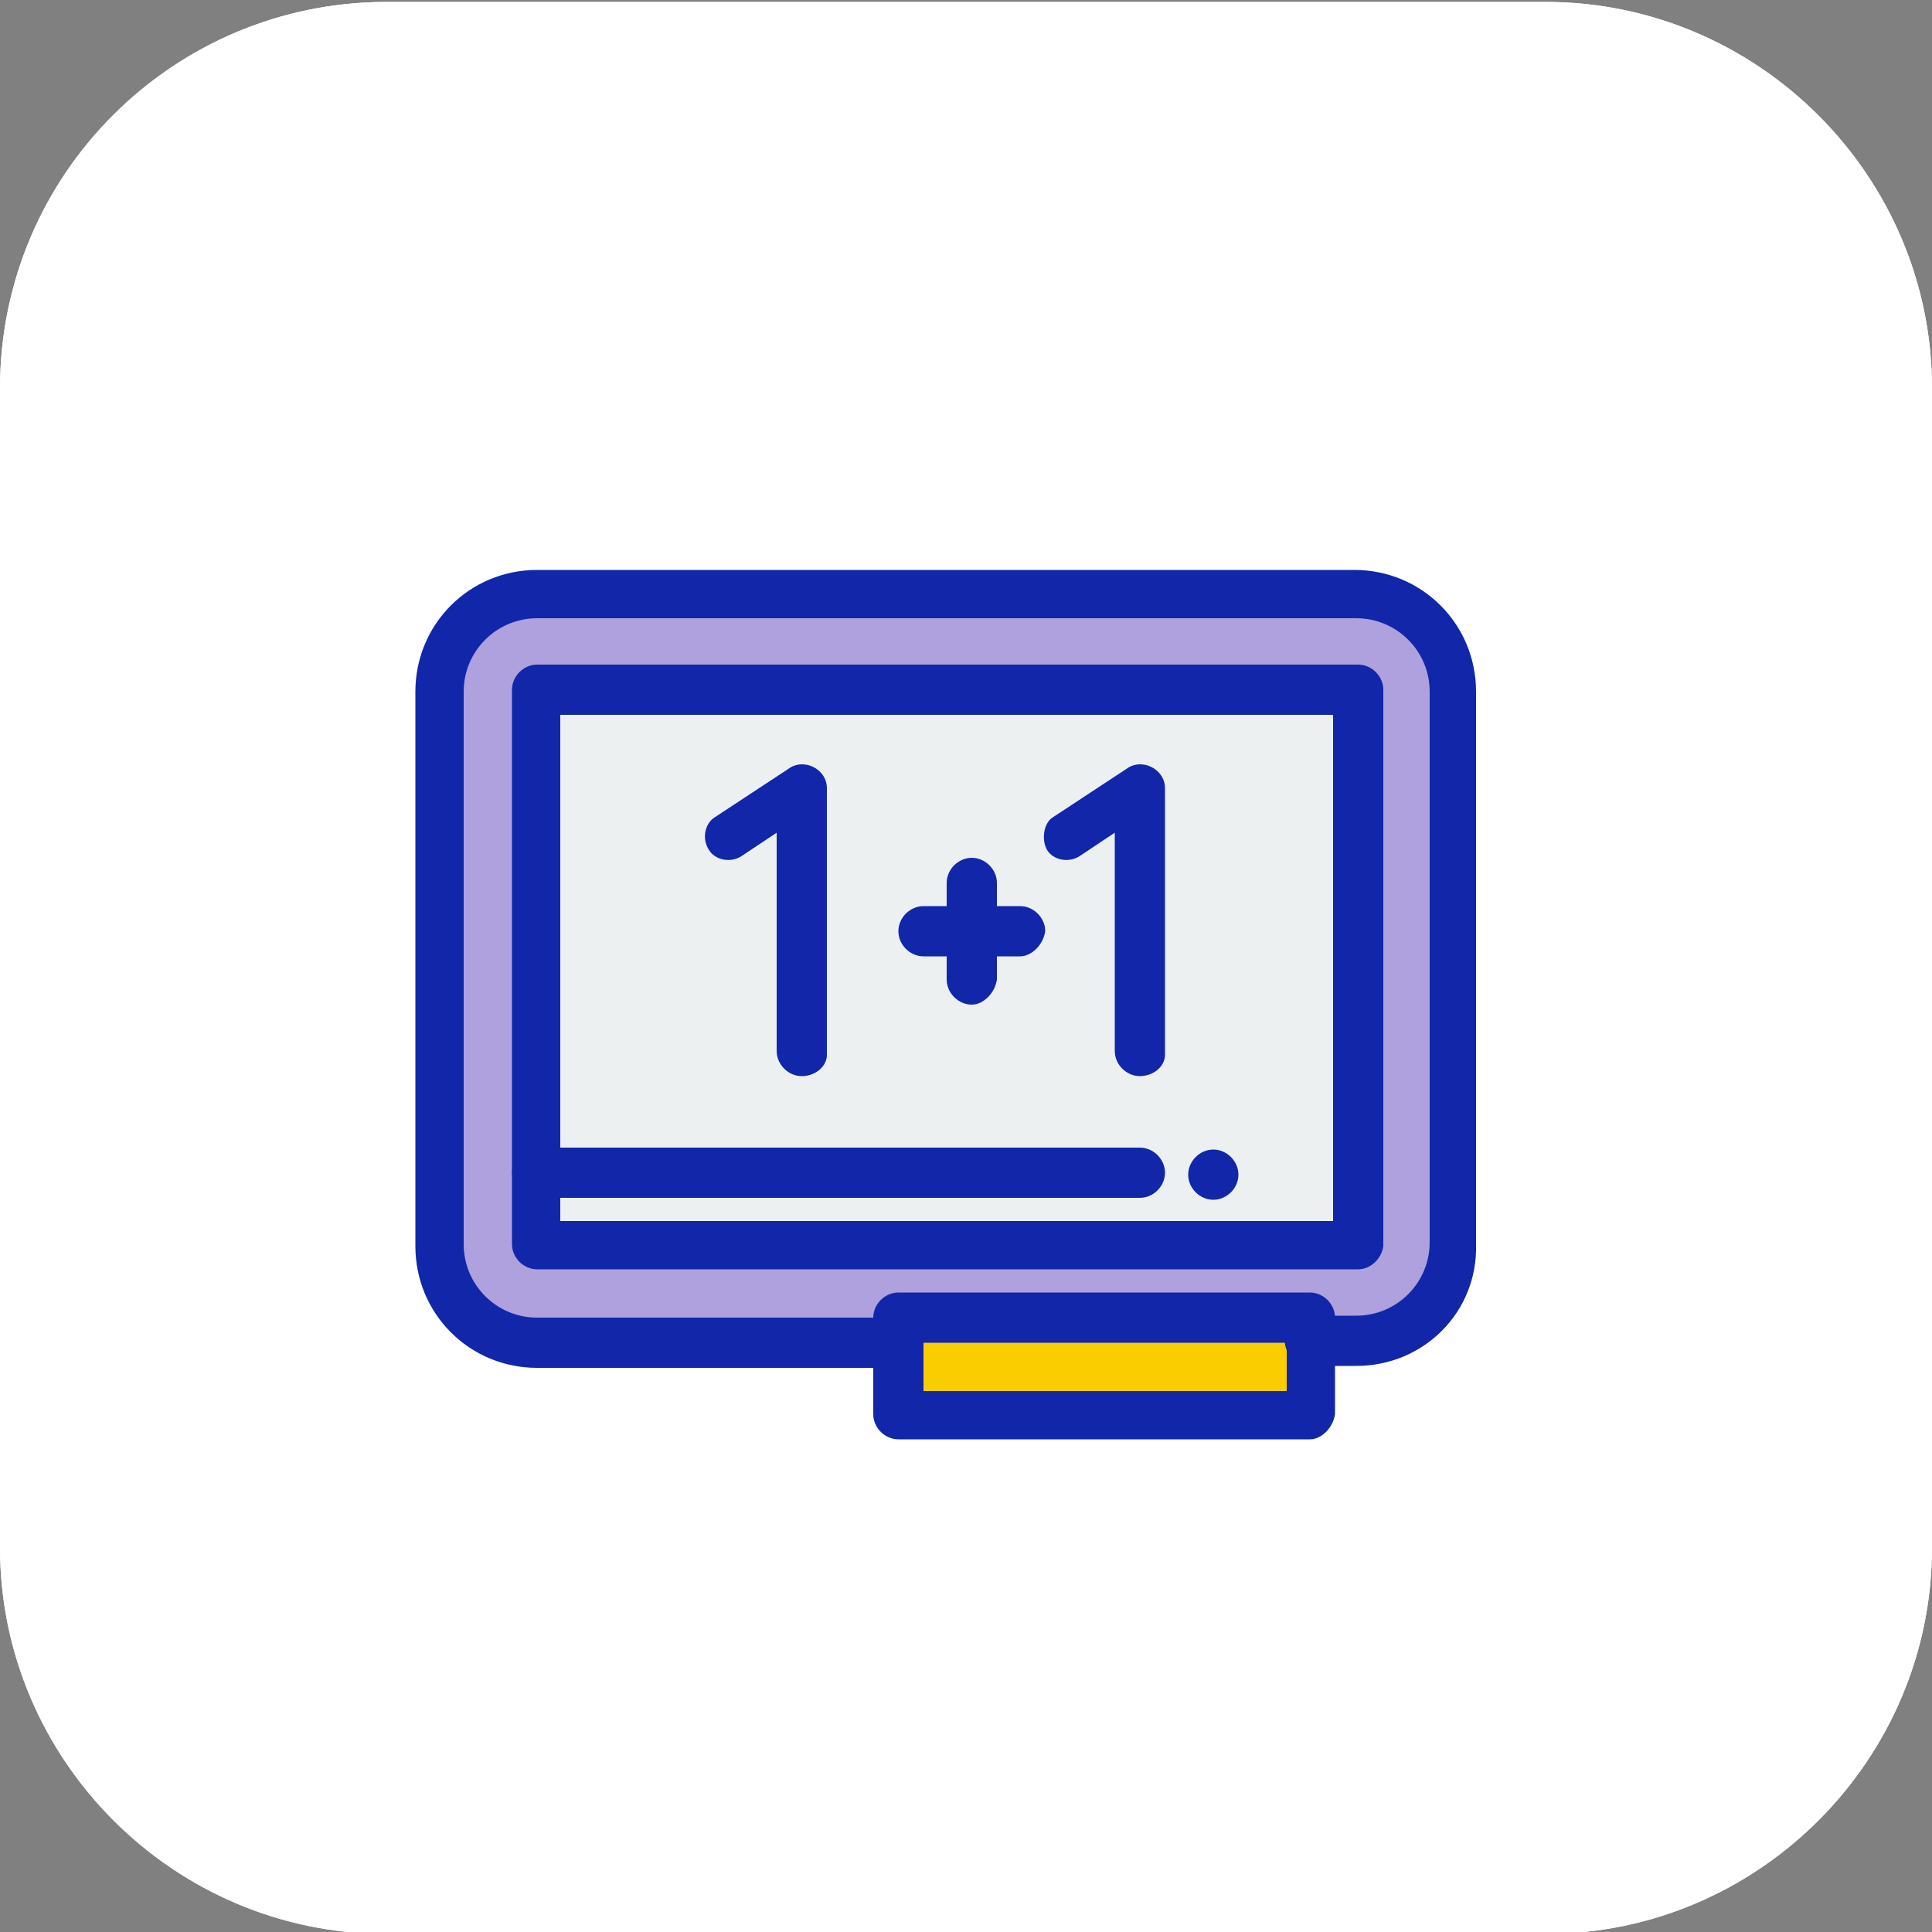 <?xml version="1.0" encoding="utf-8"?>
<!-- Generator: Adobe Illustrator 26.0.0, SVG Export Plug-In . SVG Version: 6.00 Build 0)  -->
<svg version="1.1" id="Capa_1" xmlns="http://www.w3.org/2000/svg" xmlns:xlink="http://www.w3.org/1999/xlink" x="0px" y="0px"
	 viewBox="0 0 100 100" style="enable-background:new 0 0 100 100;" xml:space="preserve">
<rect x="0" y="0" width="100" height="100" fill="#808080" stroke="none"/>
<style type="text/css">
	.st0{fill:#FFFFFF;}
	.st1{fill:#7061C5;}
	.st2{fill:#AEA1DE;}
	.st3{fill:#ECF0F1;}
	.st4{fill:#1226AA;}
	.st5{fill:#FACD01;}
</style>
<path class="st0" d="M20,0.1h60c11,0,20,9,20,20v60c0,11-9,20-20,20H20c-11,0-20-9-20-20v-60C0,9,9,0.1,20,0.1z"/>
<polygon class="st1" points="67.8,69.5 67.8,73.2 46.5,73.2 46.5,69.5 46.5,68.2 67.8,68.2 "/>
<path class="st2" d="M70.2,30.7H27.8c-2.8,0-5.1,2.3-5.1,5.1v28.6c0,2.8,2.3,5.1,5.1,5.1h18.7v-1.3h21.3v1.3h2.4
	c2.8,0,5.1-2.3,5.1-5.1V35.8C75.3,33,73,30.7,70.2,30.7z"/>
<polygon class="st3" points="27.8,35.7 27.8,60.7 27.8,64.5 70.3,64.5 70.3,35.7 "/>
<path class="st4" d="M62.8,59.5c0.7,0,1.3,0.6,1.3,1.3c0,0.7-0.6,1.3-1.3,1.3c-0.7,0-1.3-0.6-1.3-1.3C61.5,60.1,62.1,59.5,62.8,59.5
	z"/>
<path class="st4" d="M41.5,55.7c-0.7,0-1.3-0.6-1.3-1.3V43.1l-1.8,1.2c-0.6,0.4-1.4,0.2-1.7-0.3c-0.4-0.6-0.2-1.4,0.3-1.7l3.8-2.5
	c0.4-0.3,0.9-0.3,1.3-0.1c0.4,0.2,0.7,0.6,0.7,1.1v13.8C42.8,55.2,42.2,55.7,41.5,55.7z"/>
<path class="st4" d="M59,55.7c-0.7,0-1.3-0.6-1.3-1.3V43.1l-1.8,1.2c-0.6,0.4-1.4,0.2-1.7-0.3c-0.3-0.5-0.2-1.4,0.3-1.7l3.8-2.5
	c0.4-0.3,0.9-0.3,1.3-0.1c0.4,0.2,0.7,0.6,0.7,1.1v13.8C60.3,55.2,59.7,55.7,59,55.7z"/>
<path class="st4" d="M50.3,52c-0.7,0-1.3-0.6-1.3-1.3v-5c0-0.7,0.6-1.3,1.3-1.3c0.7,0,1.3,0.6,1.3,1.3v5C51.5,51.4,50.9,52,50.3,52z
	"/>
<path class="st4" d="M52.8,49.5h-5c-0.7,0-1.3-0.6-1.3-1.3c0-0.7,0.6-1.3,1.3-1.3h5c0.7,0,1.3,0.6,1.3,1.3
	C54,48.9,53.4,49.5,52.8,49.5z"/>
<path class="st4" d="M70.2,70.7h-2.4c-0.7,0-1.3-0.6-1.3-1.3c0-0.7,0.6-1.3,1.3-1.3h2.4c2.1,0,3.8-1.7,3.8-3.8V35.8
	c0-2.1-1.7-3.8-3.8-3.8H27.8c-2.1,0-3.8,1.7-3.8,3.8v28.6c0,2.1,1.7,3.8,3.8,3.8h18.7c0.7,0,1.3,0.6,1.3,1.3c0,0.7-0.6,1.3-1.3,1.3
	H27.8c-3.5,0-6.3-2.8-6.3-6.3V35.8c0-3.5,2.8-6.3,6.3-6.3h42.3c3.5,0,6.3,2.8,6.3,6.3v28.6C76.5,67.9,73.7,70.7,70.2,70.7z"/>
<path class="st4" d="M70.3,65.7H27.8c-0.7,0-1.3-0.6-1.3-1.3V35.7c0-0.7,0.6-1.3,1.3-1.3h42.5c0.7,0,1.3,0.6,1.3,1.3v28.8
	C71.5,65.2,70.9,65.7,70.3,65.7z M29,63.2h40V37H29V63.2z"/>
<path class="st4" d="M67.8,74.5H46.5c-0.7,0-1.3-0.6-1.3-1.3v-5c0-0.7,0.6-1.3,1.3-1.3h21.3c0.7,0,1.3,0.6,1.3,1.3v5
	C69,73.9,68.4,74.5,67.8,74.5z M47.8,72h18.8v-2.5H47.8V72z"/>
<path class="st4" d="M59,62H27.8c-0.7,0-1.3-0.6-1.3-1.3c0-0.7,0.6-1.3,1.3-1.3H59c0.7,0,1.3,0.6,1.3,1.3C60.3,61.4,59.7,62,59,62z"
	/>
<path class="st0" d="M20,0.1h60c11,0,20,9,20,20v60c0,11-9,20-20,20H20c-11,0-20-9-20-20v-60C0,9,9,0.1,20,0.1z"/>
<polygon class="st5" points="67.8,69.5 67.8,73.2 46.5,73.2 46.5,69.5 46.5,68.2 67.8,68.2 "/>
<path class="st2" d="M70.2,30.7H27.8c-2.8,0-5.1,2.3-5.1,5.1v28.6c0,2.8,2.3,5.1,5.1,5.1h18.7v-1.3h21.3v1.3h2.4
	c2.8,0,5.1-2.3,5.1-5.1V35.8C75.3,33,73,30.7,70.2,30.7z"/>
<polygon class="st3" points="27.8,35.7 27.8,60.7 27.8,64.5 70.3,64.5 70.3,35.7 "/>
<path class="st4" d="M62.8,59.5c0.7,0,1.3,0.6,1.3,1.3c0,0.7-0.6,1.3-1.3,1.3c-0.7,0-1.3-0.6-1.3-1.3C61.5,60.1,62.1,59.5,62.8,59.5
	z"/>
<path class="st4" d="M41.5,55.7c-0.7,0-1.3-0.6-1.3-1.3V43.1l-1.8,1.2c-0.6,0.4-1.4,0.2-1.7-0.3c-0.4-0.6-0.2-1.4,0.3-1.7l3.8-2.5
	c0.4-0.3,0.9-0.3,1.3-0.1c0.4,0.2,0.7,0.6,0.7,1.1v13.8C42.8,55.2,42.2,55.7,41.5,55.7z"/>
<path class="st4" d="M59,55.7c-0.7,0-1.3-0.6-1.3-1.3V43.1l-1.8,1.2c-0.6,0.4-1.4,0.2-1.7-0.3c-0.3-0.5-0.2-1.4,0.3-1.7l3.8-2.5
	c0.4-0.3,0.9-0.3,1.3-0.1c0.4,0.2,0.7,0.6,0.7,1.1v13.8C60.3,55.2,59.7,55.7,59,55.7z"/>
<path class="st4" d="M50.3,52c-0.7,0-1.3-0.6-1.3-1.3v-5c0-0.7,0.6-1.3,1.3-1.3c0.7,0,1.3,0.6,1.3,1.3v5C51.5,51.4,50.9,52,50.3,52z
	"/>
<path class="st4" d="M52.8,49.5h-5c-0.7,0-1.3-0.6-1.3-1.3c0-0.7,0.6-1.3,1.3-1.3h5c0.7,0,1.3,0.6,1.3,1.3
	C54,48.9,53.4,49.5,52.8,49.5z"/>
<path class="st4" d="M70.2,70.7h-2.4c-0.7,0-1.3-0.6-1.3-1.3c0-0.7,0.6-1.3,1.3-1.3h2.4c2.1,0,3.8-1.7,3.8-3.8V35.8
	c0-2.1-1.7-3.8-3.8-3.8H27.8c-2.1,0-3.8,1.7-3.8,3.8v28.6c0,2.1,1.7,3.8,3.8,3.8h18.7c0.7,0,1.3,0.6,1.3,1.3c0,0.7-0.6,1.3-1.3,1.3
	H27.8c-3.5,0-6.3-2.8-6.3-6.3V35.8c0-3.5,2.8-6.3,6.3-6.3h42.3c3.5,0,6.3,2.8,6.3,6.3v28.6C76.5,67.9,73.7,70.7,70.2,70.7z"/>
<path class="st4" d="M70.3,65.7H27.8c-0.7,0-1.3-0.6-1.3-1.3V35.7c0-0.7,0.6-1.3,1.3-1.3h42.5c0.7,0,1.3,0.6,1.3,1.3v28.8
	C71.5,65.2,70.9,65.7,70.3,65.7z M29,63.2h40V37H29V63.2z"/>
<path class="st4" d="M67.8,74.5H46.5c-0.7,0-1.3-0.6-1.3-1.3v-5c0-0.7,0.6-1.3,1.3-1.3h21.3c0.7,0,1.3,0.6,1.3,1.3v5
	C69,73.9,68.4,74.5,67.8,74.5z M47.8,72h18.8v-2.5H47.8V72z"/>
<path class="st4" d="M59,62H27.8c-0.7,0-1.3-0.6-1.3-1.3c0-0.7,0.6-1.3,1.3-1.3H59c0.7,0,1.3,0.6,1.3,1.3C60.3,61.4,59.7,62,59,62z"
	/>
</svg>
